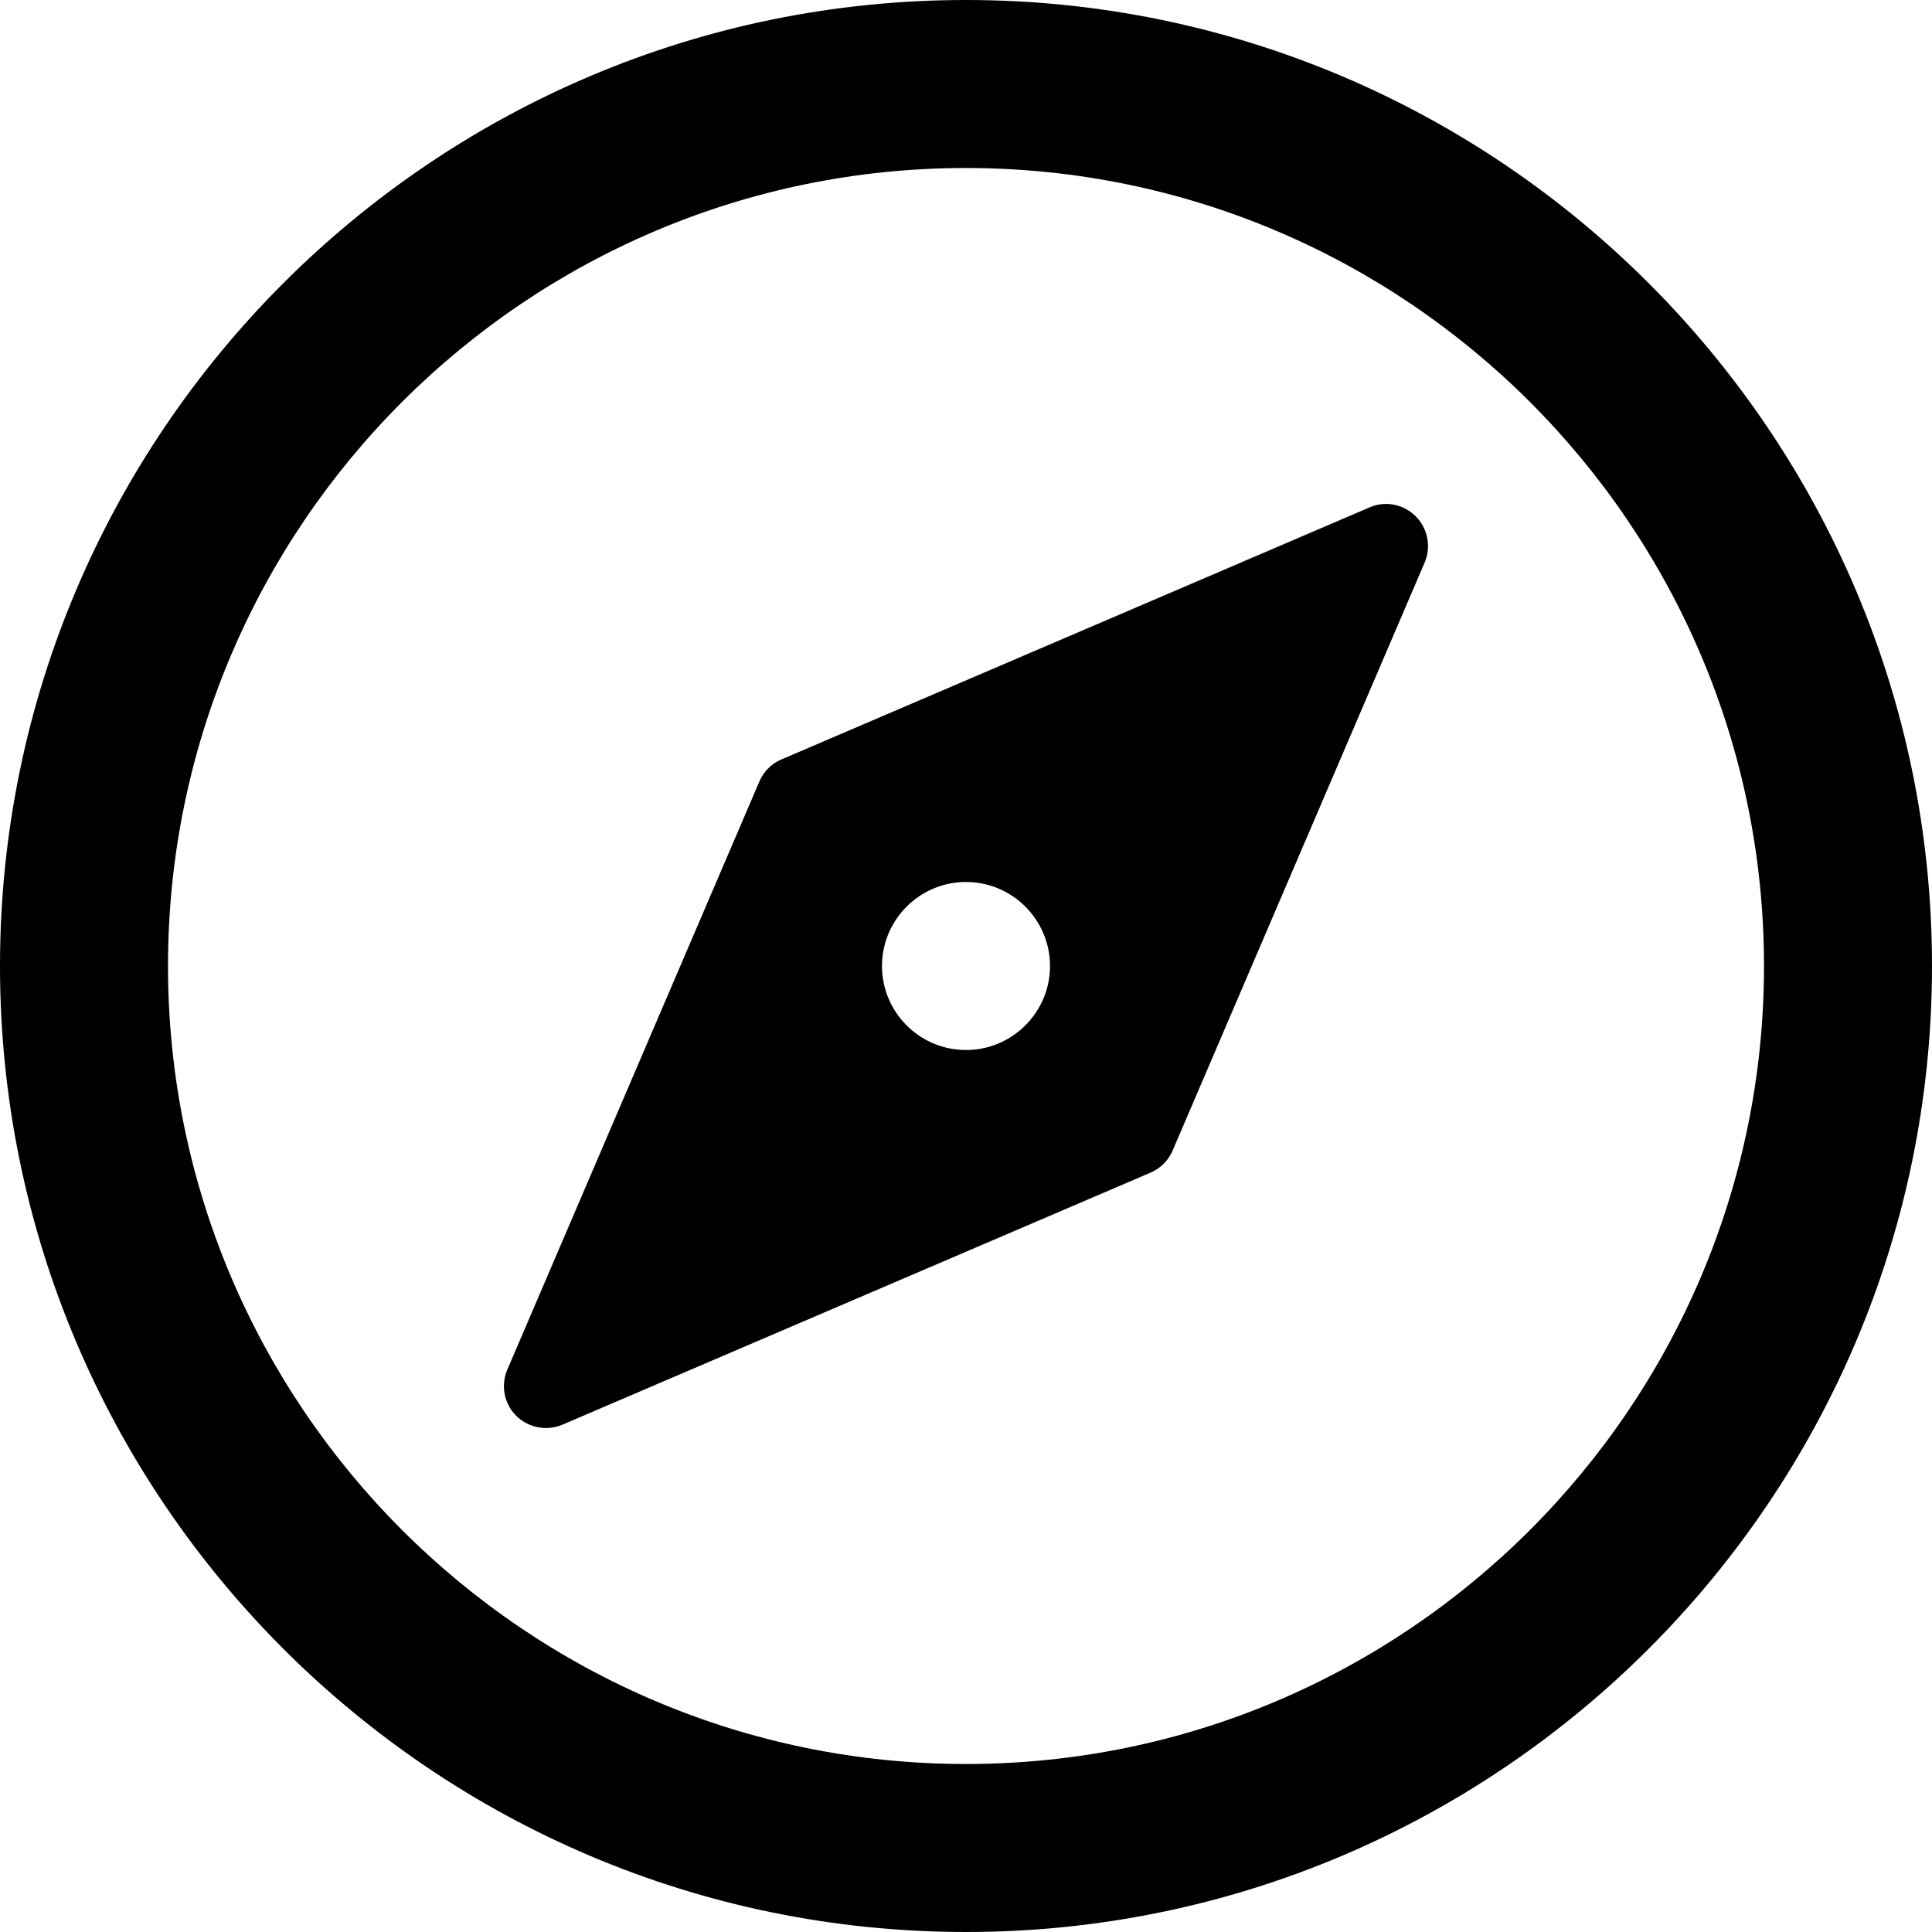 <svg xmlns="http://www.w3.org/2000/svg" width="512" height="512" viewBox="0 0 490.667 490.667" fill="currentColor">
    <path
        d="M245.333 0C110.059 0 0 110.059 0 245.333s110.059 245.333 245.333 245.333 245.333-110.059 245.333-245.333S380.608 0 245.333 0zm0 448c-111.744 0-202.667-90.923-202.667-202.667S133.589 42.667 245.333 42.667 448 133.589 448 245.333 357.077 448 245.333 448z" />
    <path
        d="M359.552 131.136c-3.093-3.115-7.765-4.011-11.755-2.261l-149.333 64c-2.517 1.067-4.523 3.093-5.611 5.611l-64 149.333a10.653 10.653 0 002.261 11.755 10.82 10.82 0 007.552 3.093c1.408 0 2.837-.299 4.203-.853l149.333-64a10.761 10.761 0 005.611-5.611l64-149.333a10.687 10.687 0 00-2.261-11.734zM245.333 266.667c-11.755 0-21.333-9.579-21.333-21.333 0-11.755 9.579-21.333 21.333-21.333 11.755 0 21.333 9.579 21.333 21.333.001 11.754-9.578 21.333-21.333 21.333z" />
</svg>